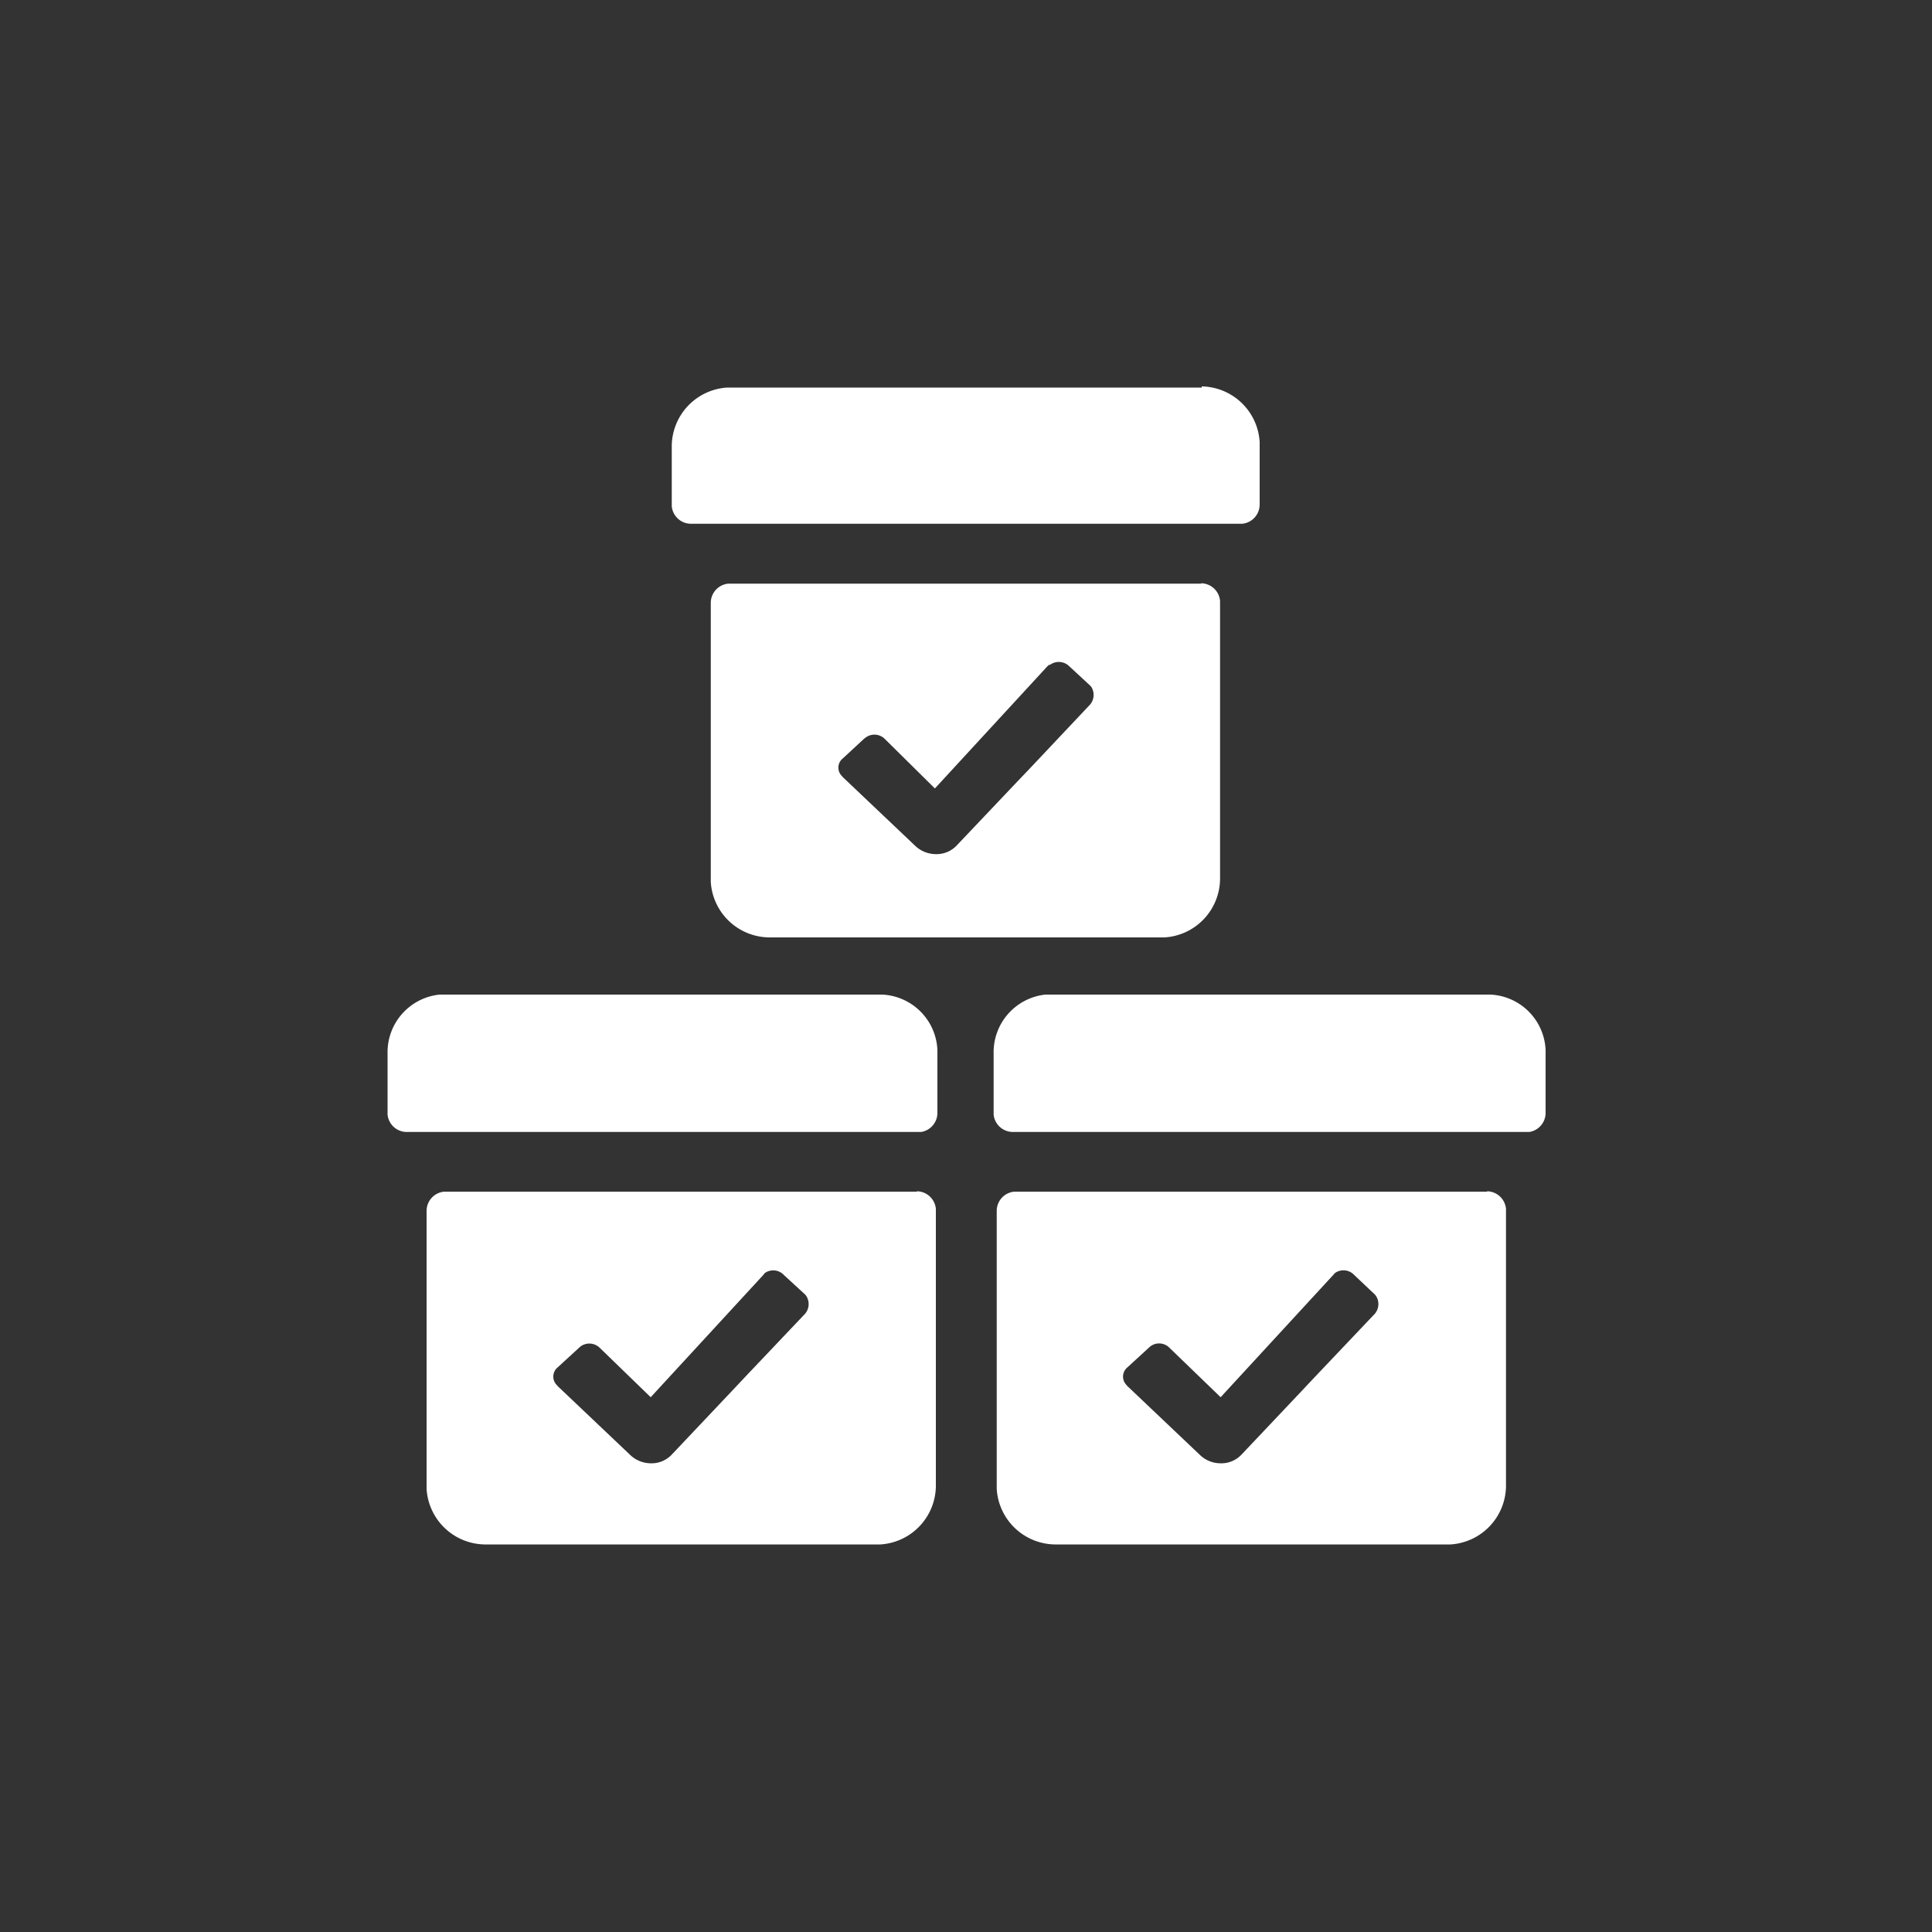 <svg height="100" width="100" xmlns="http://www.w3.org/2000/svg"><rect width="100%" height="100%" fill="#333333" stroke="none"/><path d="m47.44 61.66a1 1 0 0 1 1 .91v14.37a3.06 3.06 0 0 1 -2.87 3h-20.49a3.06 3.06 0 0 1 -3-2.88v-14.38a1 1 0 0 1 .91-1h24.5zm29.51 0a1 1 0 0 1 1 .91v14.37a3.06 3.06 0 0 1 -2.87 3h-20.49a3.06 3.06 0 0 1 -3-2.88v-14.38a1 1 0 0 1 .91-1h24.5zm-37.36 4.23-.09.11-5.82 6.32-2.63-2.55a.77.77 0 0 0 -1-.08l-.09.08-1.09 1a.62.62 0 0 0 -.07.9l.07.08 3.73 3.54a1.56 1.56 0 0 0 1.08.45 1.43 1.43 0 0 0 1.09-.45l3.14-3.32.63-.67 3.14-3.31a.78.78 0 0 0 .06-.9l-.06-.08-1.09-1a.76.76 0 0 0 -1-.12zm29.51 0-.1.11-5.82 6.32-2.64-2.55a.75.75 0 0 0 -1-.08l-.09.08-1.09 1a.62.62 0 0 0 -.07.9l.07.08 3.73 3.54a1.54 1.54 0 0 0 1.08.45 1.43 1.43 0 0 0 1.09-.45l3.14-3.32.63-.67 3.14-3.31a.78.78 0 0 0 .06-.9l-.06-.08-1.07-1.01a.76.76 0 0 0 -1-.11zm-23.43-14.41a3 3 0 0 1 2.85 2.87v3.24a1 1 0 0 1 -.84 1h-26.68a1 1 0 0 1 -.94-.9v-3.16a3 3 0 0 1 2.69-3.05h23zm31.48 0a3 3 0 0 1 2.85 2.87v3.24a1 1 0 0 1 -.84 1h-26.73a1 1 0 0 1 -1-.9v-3.16a3 3 0 0 1 2.68-3.05h23zm-15-21.29a1 1 0 0 1 1 .91v14.37a3.06 3.06 0 0 1 -2.87 3.05h-20.44a3.06 3.06 0 0 1 -3.05-2.87v-14.44a1 1 0 0 1 .9-1h24.51zm-7.85 4.22-.09.08-5.82 6.32-2.59-2.56a.76.76 0 0 0 -1-.07l-.09.07-1.08 1a.61.61 0 0 0 -.07.9l.07.08 3.72 3.53a1.56 1.56 0 0 0 1.09.45 1.43 1.43 0 0 0 1.08-.45l3.14-3.31.64-.67 3.13-3.32a.78.78 0 0 0 .06-.9l-.06-.07-1.08-1a.77.77 0 0 0 -1-.08zm7.9-14.41a3.06 3.06 0 0 1 3 2.88v3.23a1 1 0 0 1 -.91 1h-28.52a1 1 0 0 1 -1-.91v-3.14a3.06 3.06 0 0 1 2.87-3h24.56z" fill="#fff"/></svg>
